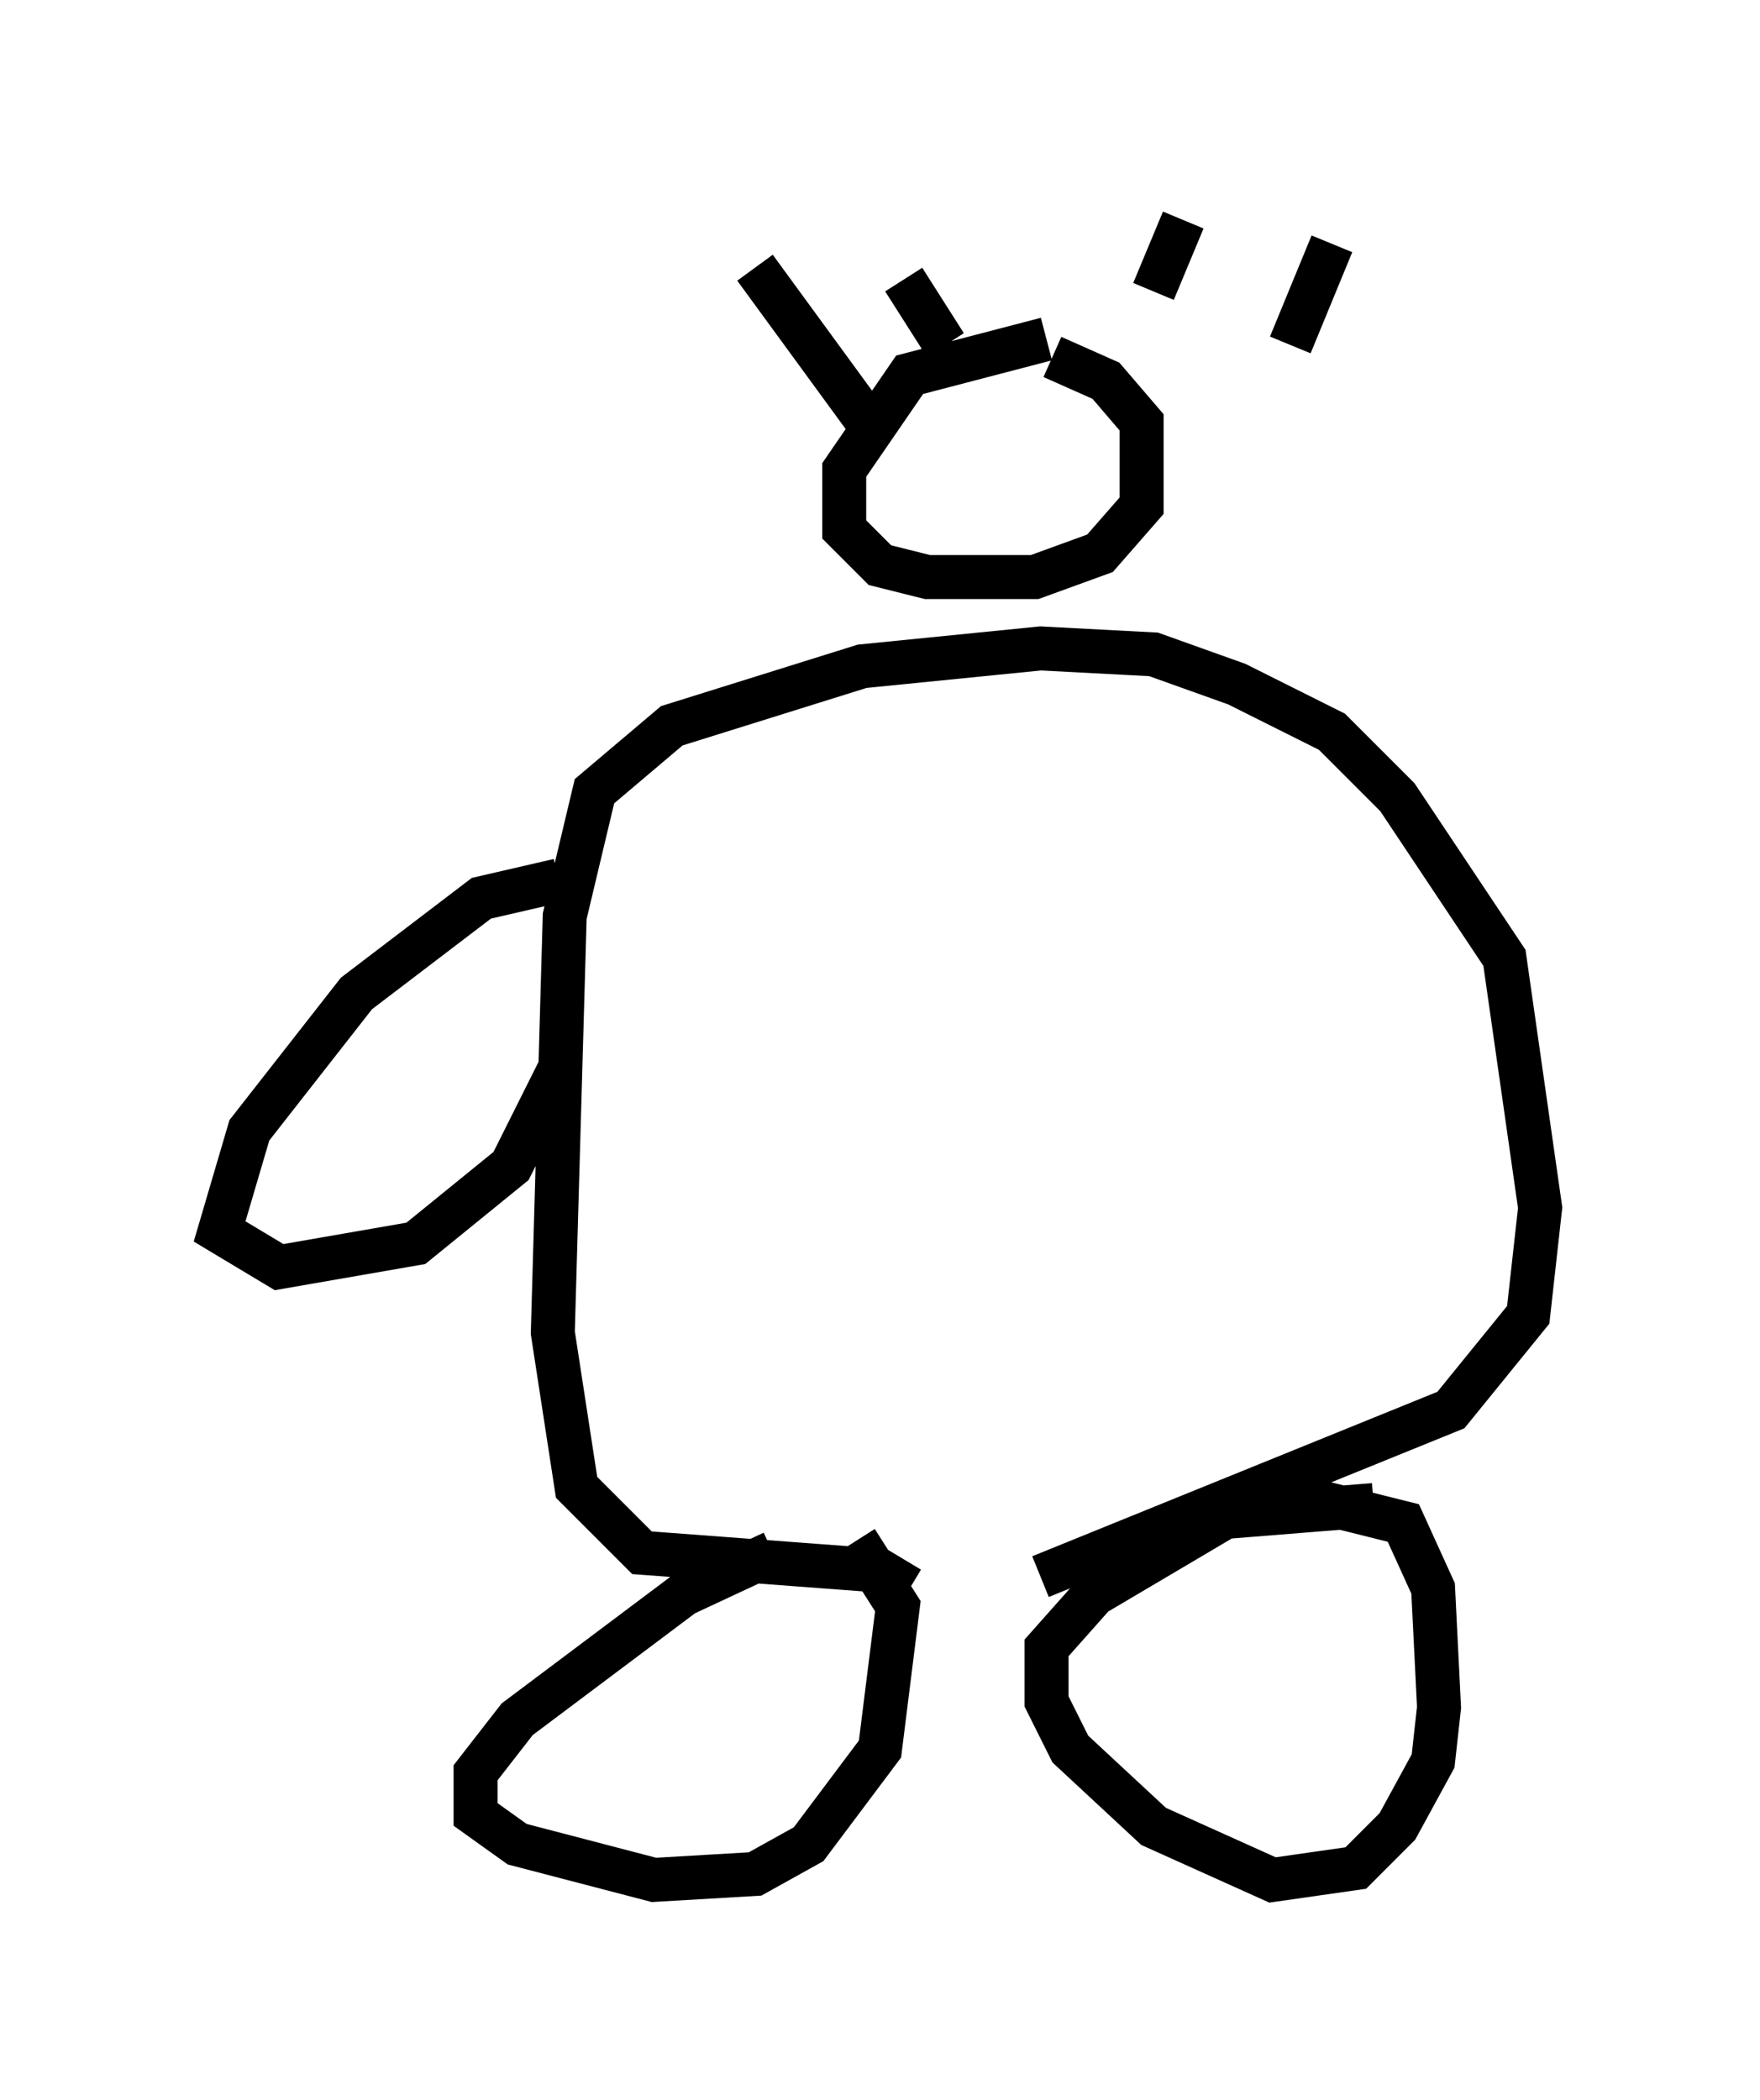 <?xml version="1.0" encoding="utf-8" ?>
<svg baseProfile="full" height="47.753" version="1.1" width="40.04" xmlns="http://www.w3.org/2000/svg" xmlns:ev="http://www.w3.org/2001/xml-events" xmlns:xlink="http://www.w3.org/1999/xlink"><defs /><rect fill="white" height="47.753" width="40.04" x="0" y="0" /><path d="M18.938, 35.311 m-1.353, 0.0 l-2.03, 0.947 -3.789, 2.842 l-0.947, 1.218 0.0, 0.947 l0.947, 0.677 3.112, 0.812 l2.3, -0.135 1.218, -0.677 l1.624, -2.165 0.406, -3.248 l-0.947, -1.488 m11.773, -0.812 l-3.383, 0.271 -2.977, 1.759 l-1.083, 1.218 0.0, 1.218 l0.541, 1.083 1.894, 1.759 l2.706, 1.218 1.894, -0.271 l0.947, -0.947 0.812, -1.488 l0.135, -1.218 -0.135, -2.706 l-0.677, -1.488 -2.165, -0.541 m-9.066, 2.03 l-0.677, -0.406 -5.413, -0.406 l-1.488, -1.488 -0.541, -3.518 l0.271, -9.472 0.677, -2.842 l1.759, -1.488 4.33, -1.353 l4.059, -0.406 2.571, 0.135 l1.894, 0.677 2.165, 1.083 l1.488, 1.488 2.436, 3.654 l0.812, 5.683 -0.271, 2.436 l-1.759, 2.165 -9.337, 3.789 m0.135, -28.146 l-3.112, 0.812 -1.488, 2.165 l0.0, 1.353 0.812, 0.812 l1.083, 0.271 2.436, 0.0 l1.488, -0.541 0.947, -1.083 l0.0, -1.894 -0.812, -0.947 l-1.218, -0.541 m-6.766, -2.03 l2.571, 3.518 m0.812, -3.248 l0.947, 1.488 m5.413, -2.842 l-0.677, 1.624 m4.059, -1.083 l-0.947, 2.3 m-16.644, 12.178 l-1.759, 0.406 -2.842, 2.165 l-2.436, 3.112 -0.677, 2.3 l1.353, 0.812 3.112, -0.541 l2.165, -1.759 1.083, -2.165 " fill="none" stroke="black" stroke-width="1" /></svg>